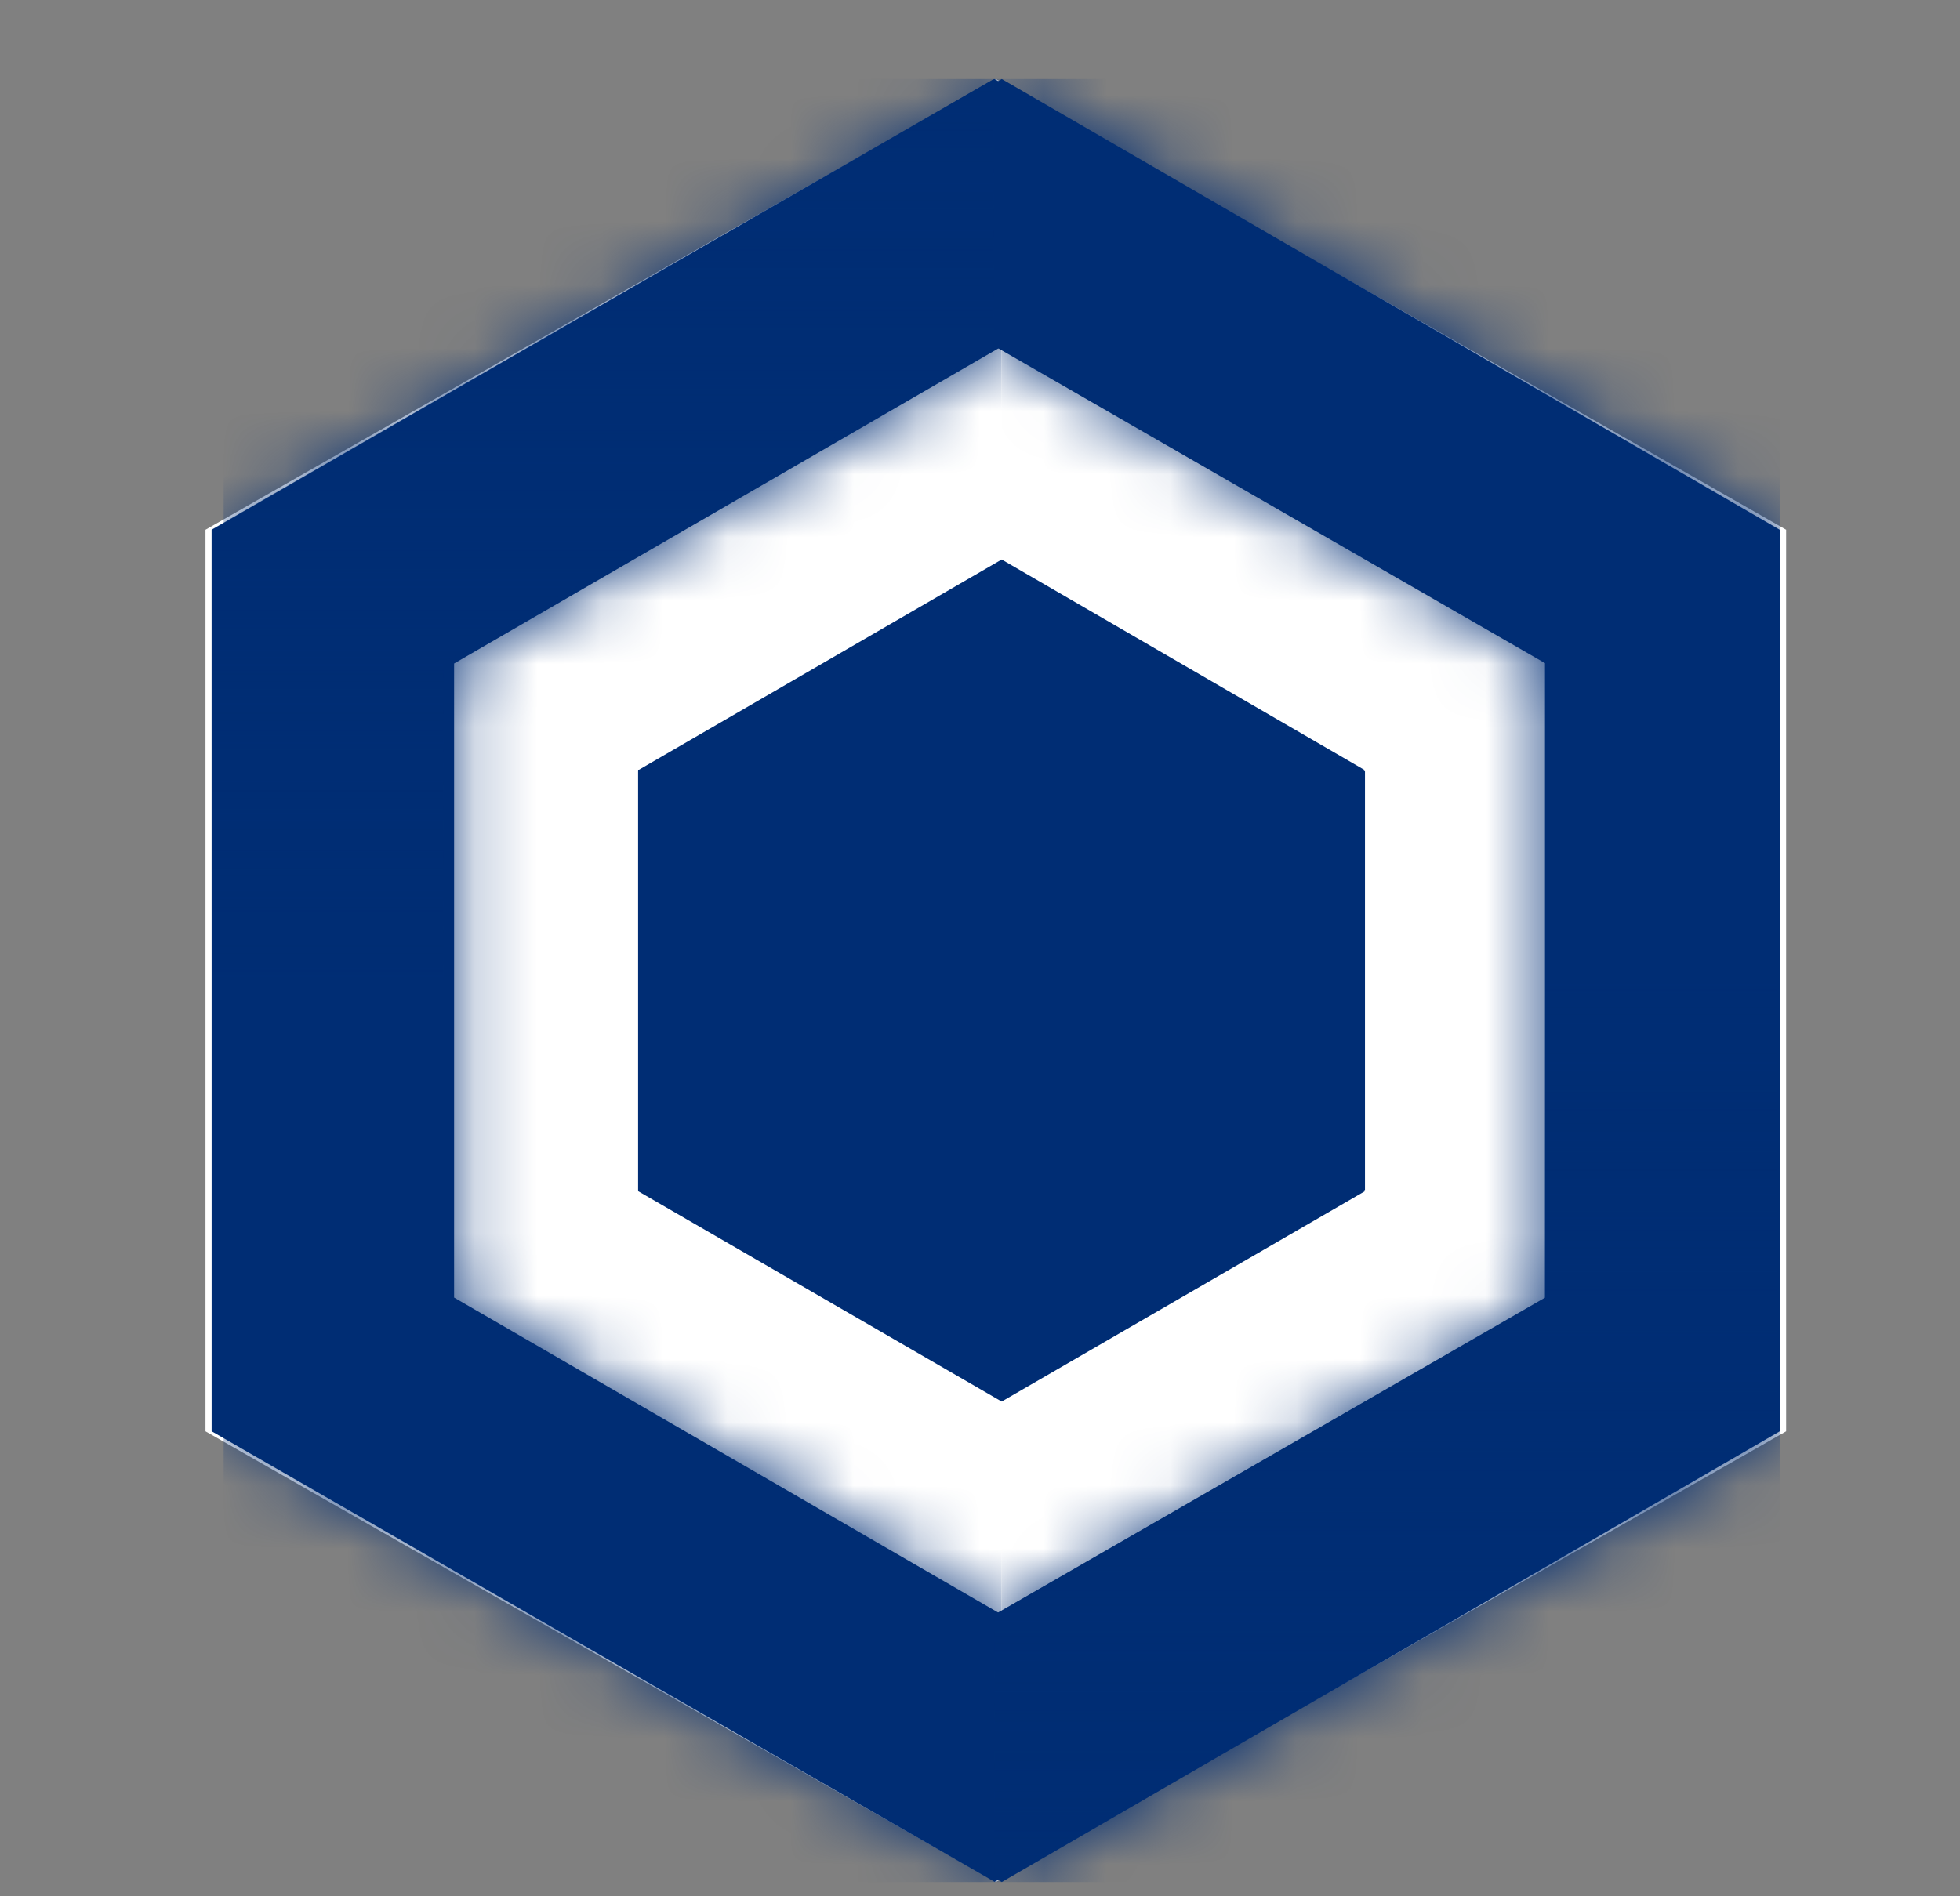 <svg width="31" height="30" viewBox="0 0 31 30" fill="none" xmlns="http://www.w3.org/2000/svg">
<rect x="0" y="0" width="31" height="30" fill="#808080" stroke="none"/>
<path d="M15.75 1.25L28.25 8.381V22.644L15.75 29.775L3.25 22.644V8.381L15.75 1.25Z" fill="white"/>
<path d="M7.182 20.528V10.497L15.844 5.481L24.5 10.497V20.528L15.844 25.544L7.182 20.528ZM15.844 1.25L3.538 8.381V22.644L15.844 29.775L28.149 22.644V8.381L15.844 1.25Z" fill="#002D74"/>
<g style="mix-blend-mode:multiply">
<mask id="mask0_1499_4565" style="mask-type:luminance" maskUnits="userSpaceOnUse" x="15" y="1" width="14" height="29">
<path d="M15.845 29.775L28.151 22.644V8.381L15.845 1.25V5.481L24.502 10.497V20.533L15.845 25.549V29.775Z" fill="white"/>
</mask>
<g mask="url(#mask0_1499_4565)">
<path d="M28.151 1.25H15.845V29.775H28.151V1.25Z" fill="url(#paint0_linear_1499_4565)"/>
</g>
</g>
<g style="mix-blend-mode:multiply">
<mask id="mask1_1499_4565" style="mask-type:luminance" maskUnits="userSpaceOnUse" x="3" y="1" width="13" height="29">
<path d="M15.843 25.549L7.182 20.533V10.497L15.843 5.481V1.25L3.537 8.381V22.644L15.843 29.775V25.549Z" fill="white"/>
</mask>
<g mask="url(#mask1_1499_4565)">
<path d="M15.842 1.25H3.537V29.775H15.842V1.25Z" fill="url(#paint1_linear_1499_4565)"/>
</g>
</g>
<path d="M21.588 18.845L15.843 22.173L10.093 18.845V12.185L15.843 8.852L21.588 12.185L19.197 13.568L15.843 11.629L12.489 13.568V17.457L15.843 19.397L19.197 17.457L21.588 18.845Z" fill="#002D74"/>
<path d="M21.589 18.826L15.843 22.135L10.093 18.826V12.204L15.843 8.89L21.589 12.204V18.826Z" fill="#002D74"/>
<path d="M15.729 1.25L3.347 8.383V22.643L15.729 29.771L28.101 22.643V8.383L15.729 1.25ZM24.436 20.53L15.729 25.545L7.018 20.53V10.491L15.729 5.476L24.436 10.491V20.53Z" fill="#002D74"/>
<path style="mix-blend-mode:multiply" d="M15.729 29.771L28.101 22.643V8.383L15.729 1.25V5.481L24.436 10.496V20.535L15.729 25.545V29.771Z" fill="url(#paint2_linear_1499_4565)"/>
<path style="mix-blend-mode:multiply" d="M15.719 1.25L3.347 8.378V22.638L15.719 29.771V25.54L7.013 20.525V10.486L15.719 5.476V1.25Z" fill="url(#paint3_linear_1499_4565)"/>
<defs>
<linearGradient id="paint0_linear_1499_4565" x1="22.77" y1="28.679" x2="22.77" y2="14.356" gradientUnits="userSpaceOnUse">
<stop stop-color="#002D74"/>
<stop offset="1" stop-color="#002D74"/>
</linearGradient>
<linearGradient id="paint1_linear_1499_4565" x1="8.754" y1="2.496" x2="8.754" y2="16.677" gradientUnits="userSpaceOnUse">
<stop stop-color="#002D74"/>
<stop offset="1" stop-color="#002D74"/>
</linearGradient>
<linearGradient id="paint2_linear_1499_4565" x1="21.915" y1="29.771" x2="21.915" y2="15.511" gradientUnits="userSpaceOnUse">
<stop stop-color="#002D74"/>
<stop offset="1" stop-color="#002D74" stop-opacity="0"/>
</linearGradient>
<linearGradient id="paint3_linear_1499_4565" x1="9.533" y1="1.25" x2="9.533" y2="15.511" gradientUnits="userSpaceOnUse">
<stop stop-color="#002D74"/>
<stop offset="1" stop-color="#002D74" stop-opacity="0"/>
</linearGradient>
</defs>
</svg>
